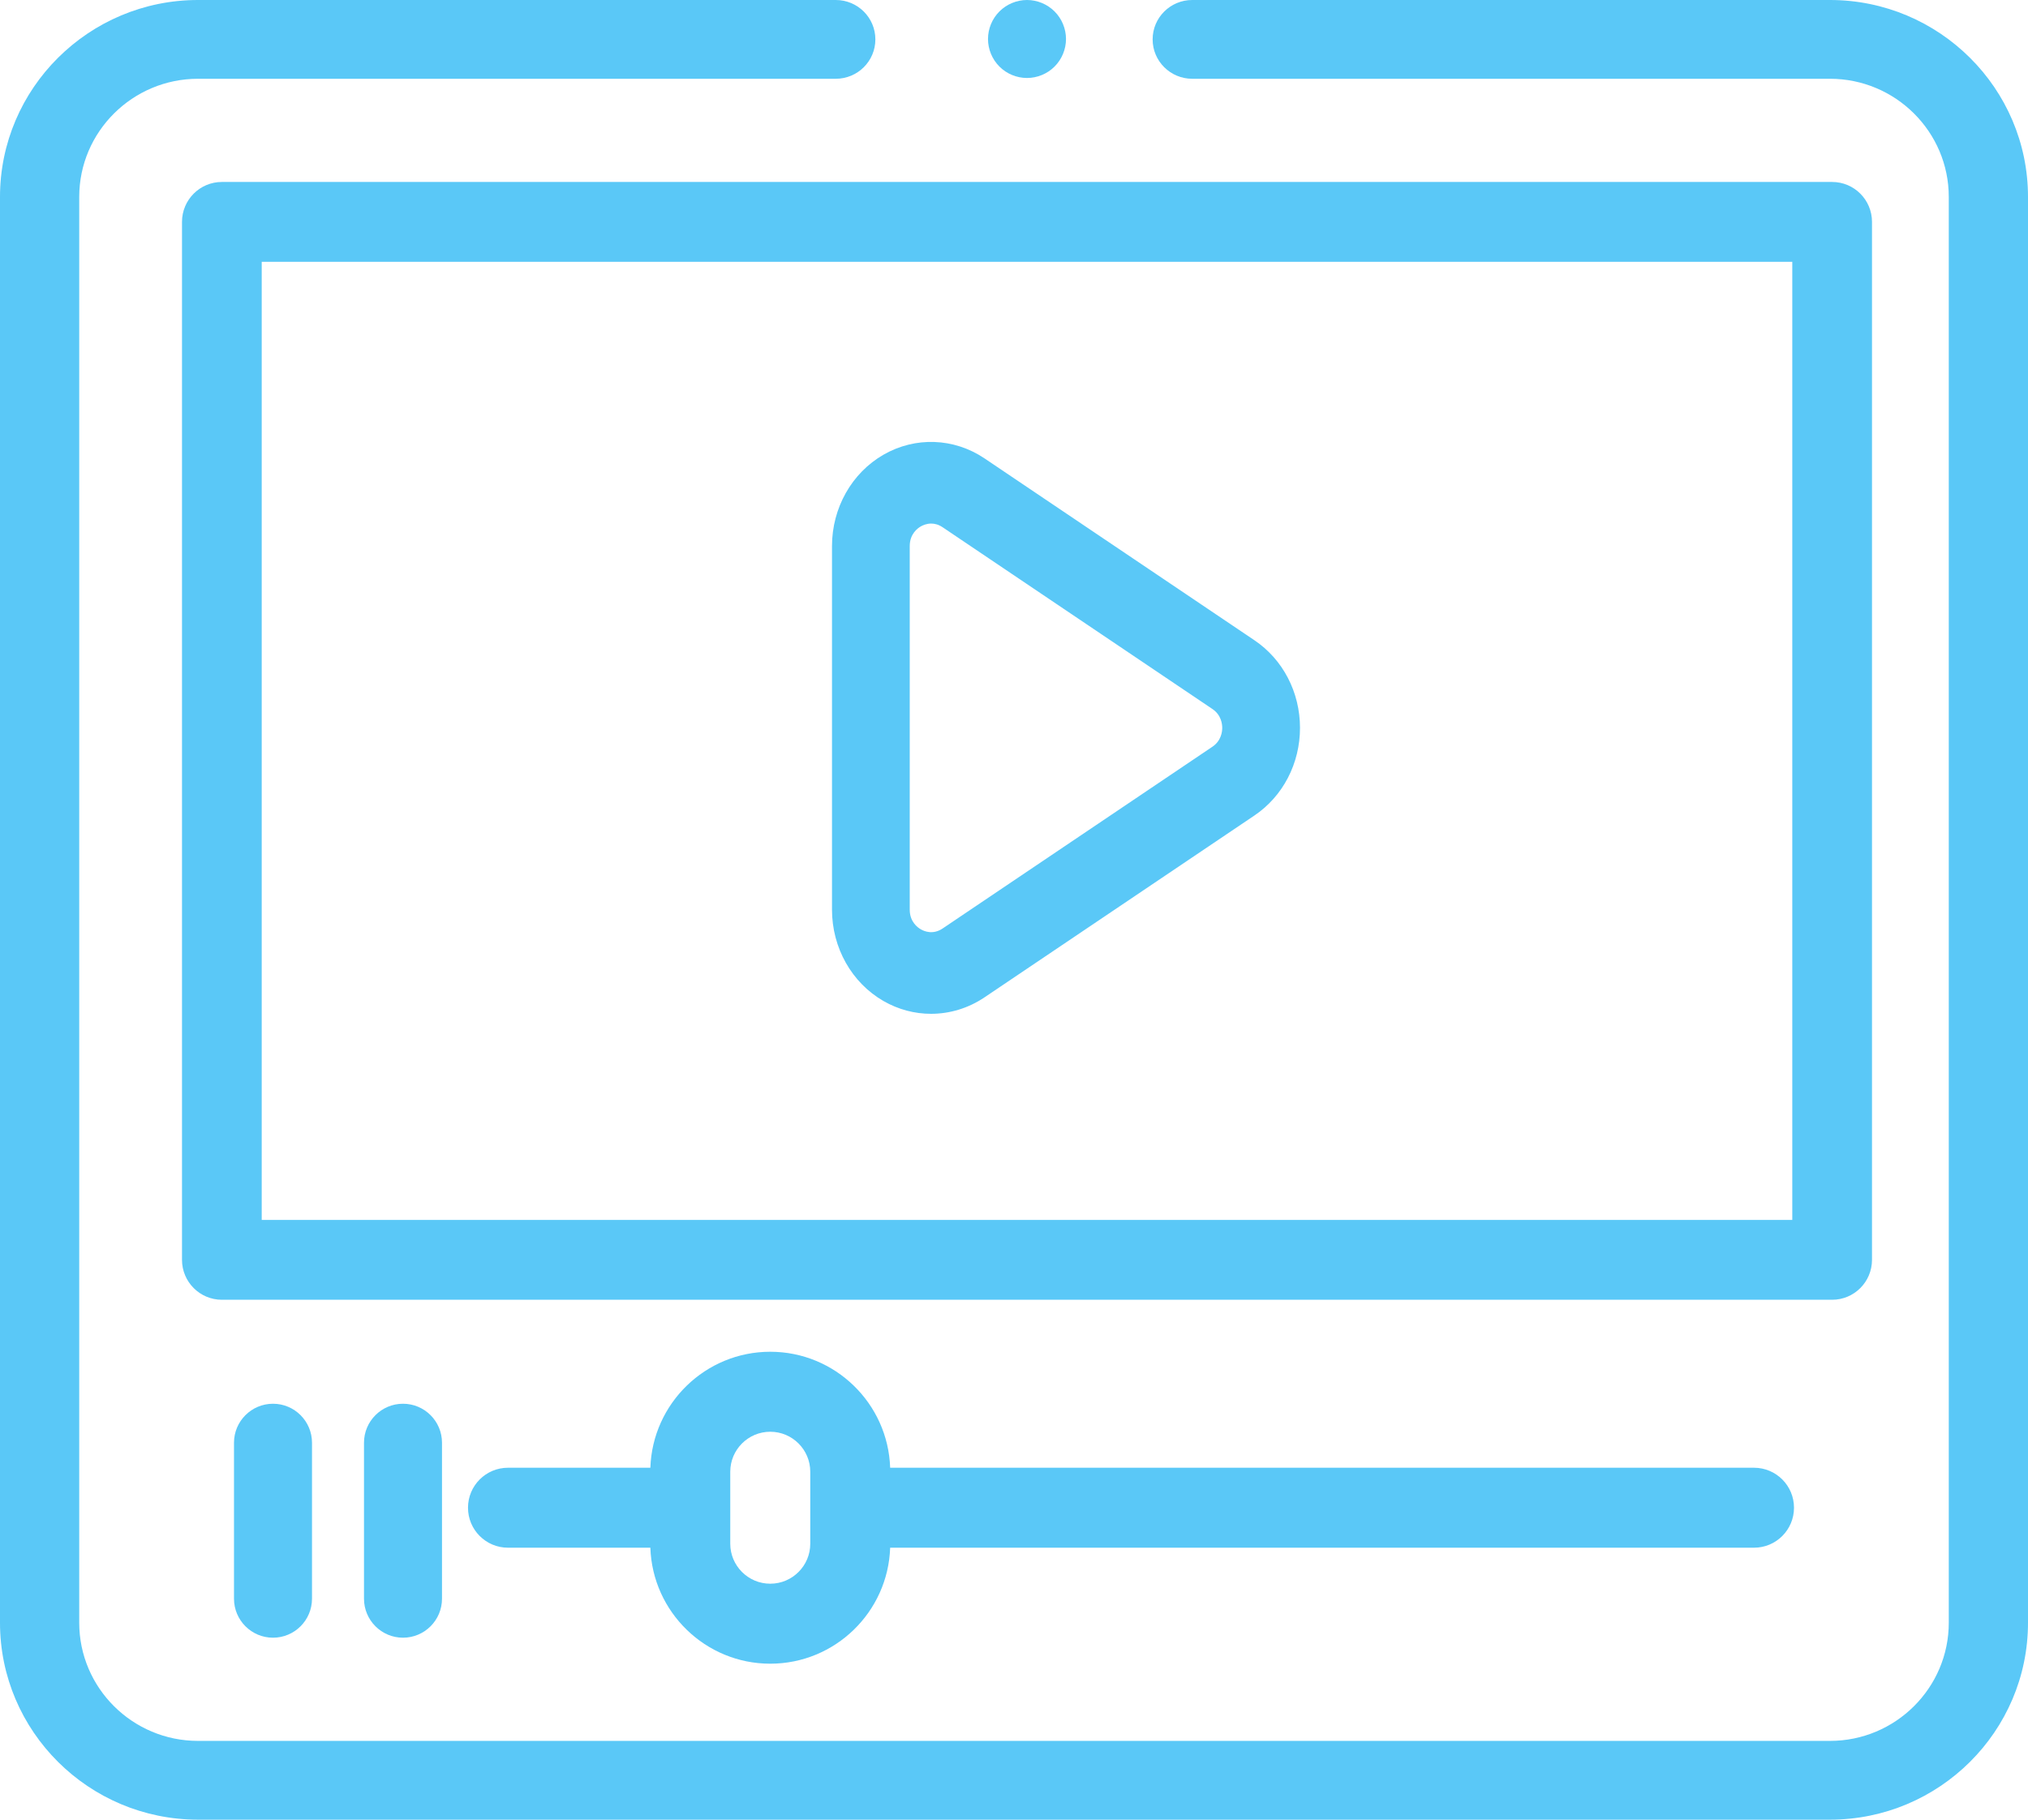 <?xml version="1.0" encoding="UTF-8"?>
<svg width="78px" height="70px" viewBox="0 0 78 70" version="1.1" xmlns="http://www.w3.org/2000/svg" xmlns:xlink="http://www.w3.org/1999/xlink">
    <!-- Generator: Sketch 64 (93537) - https://sketch.com -->
    <title>video-library</title>
    <desc>Created with Sketch.</desc>
    <g id="UI" stroke="none" stroke-width="1" fill="none" fill-rule="evenodd">
        <g id="bp-ui-Video_Courses_Platinum" transform="translate(-732, -4962)" fill="#5AC8F7" fill-rule="nonzero">
            <g id="Benefits" transform="translate(162, 1104)">
                <g id="bonuses" transform="translate(0, 3288)">
                    <g id="2" transform="translate(570, 568)">
                        <g id="cover">
                            <g id="video-library" transform="translate(0, 2)">
                                <path d="M70.383,0 L45.855,0 C45.014,0 44.332,0.678 44.332,1.515 C44.332,2.352 45.014,3.03 45.855,3.03 L70.383,3.03 C72.903,3.03 74.953,5.069 74.953,7.576 L74.953,62.424 C74.953,64.931 72.903,66.97 70.383,66.97 L7.617,66.97 C5.097,66.97 3.047,64.931 3.047,62.424 L3.047,7.576 C3.047,5.069 5.097,3.03 7.617,3.03 L32.145,3.03 C32.986,3.03 33.668,2.352 33.668,1.515 C33.668,0.678 32.986,0 32.145,0 L7.617,0 C3.417,0 0,3.398 0,7.576 L0,62.424 C0,66.602 3.417,70 7.617,70 L70.383,70 C74.583,70 78,66.602 78,62.424 L78,7.576 C78,3.398 74.583,0 70.383,0 Z" id="XMLID_232_"></path>
                                <path d="M72,48.464 L72,8.536 C72,7.688 71.314,7 70.467,7 L8.533,7 C7.686,7 7,7.688 7,8.536 L7,48.464 C7,49.312 7.686,50 8.533,50 L70.467,50 C71.314,50 72,49.312 72,48.464 Z M68.934,46.929 L10.066,46.929 L10.066,10.071 L68.934,10.071 L68.934,46.929 Z" id="XMLID_235_"></path>
                                <path d="M33.982,38.509 C34.553,38.837 35.182,39 35.809,39 C36.525,39 37.24,38.788 37.865,38.367 L48.246,31.372 C49.344,30.632 50,29.371 50,28 C50,26.629 49.344,25.368 48.246,24.629 L37.865,17.633 C36.692,16.843 35.204,16.789 33.982,17.491 C32.759,18.194 32,19.54 32,21.005 L32,34.995 C32,36.46 32.759,37.806 33.982,38.509 L33.982,38.509 Z M34.99,21.005 C34.99,20.544 35.288,20.323 35.416,20.25 C35.491,20.207 35.635,20.141 35.815,20.141 C35.946,20.141 36.096,20.176 36.251,20.28 L46.632,27.275 C46.973,27.504 47.009,27.858 47.009,28 C47.009,28.141 46.973,28.495 46.632,28.725 L36.251,35.72 C35.882,35.968 35.544,35.824 35.416,35.75 C35.288,35.677 34.99,35.456 34.99,34.995 L34.99,21.005 Z" id="XMLID_238_"></path>
                                <path d="M34.237,56.462 C34.155,53.988 32.119,52 29.625,52 C27.132,52 25.096,53.988 25.014,56.462 L19.538,56.462 C18.689,56.462 18,57.15 18,58 C18,58.85 18.689,59.538 19.538,59.538 L25.014,59.538 C25.095,62.012 27.132,64 29.625,64 C32.119,64 34.155,62.012 34.237,59.538 L67.462,59.538 C68.311,59.538 69,58.85 69,58 C69,57.15 68.311,56.462 67.462,56.462 L34.237,56.462 Z M31.164,59.385 C31.164,60.233 30.474,60.923 29.625,60.923 C28.777,60.923 28.087,60.233 28.087,59.385 L28.087,56.615 C28.087,55.767 28.777,55.077 29.625,55.077 C30.474,55.077 31.164,55.767 31.164,56.615 L31.164,59.385 Z" id="XMLID_241_"></path>
                                <path d="M9,55.5 L9,61.5 C9,62.328 9.672,63 10.5,63 C11.328,63 12,62.328 12,61.5 L12,55.5 C12,54.672 11.328,54 10.5,54 C9.672,54 9,54.672 9,55.5 Z" id="XMLID_242_"></path>
                                <path d="M14,55.5 L14,61.5 C14,62.328 14.672,63 15.5,63 C16.328,63 17,62.328 17,61.5 L17,55.5 C17,54.672 16.328,54 15.5,54 C14.672,54 14,54.672 14,55.5 Z" id="XMLID_243_"></path>
                                <path d="M39.5,3 C39.895,3 40.282,2.84 40.56,2.561 C40.84,2.281 41,1.895 41,1.5 C41,1.105 40.84,0.719 40.56,0.44 C40.282,0.161 39.895,0 39.5,0 C39.105,0 38.718,0.161 38.44,0.44 C38.16,0.719 38,1.105 38,1.5 C38,1.895 38.16,2.281 38.44,2.561 C38.718,2.84 39.105,3 39.5,3 Z" id="XMLID_244_"></path>
                            </g>
                        </g>
                    </g>
                </g>
            </g>
        </g>
    </g>
</svg>